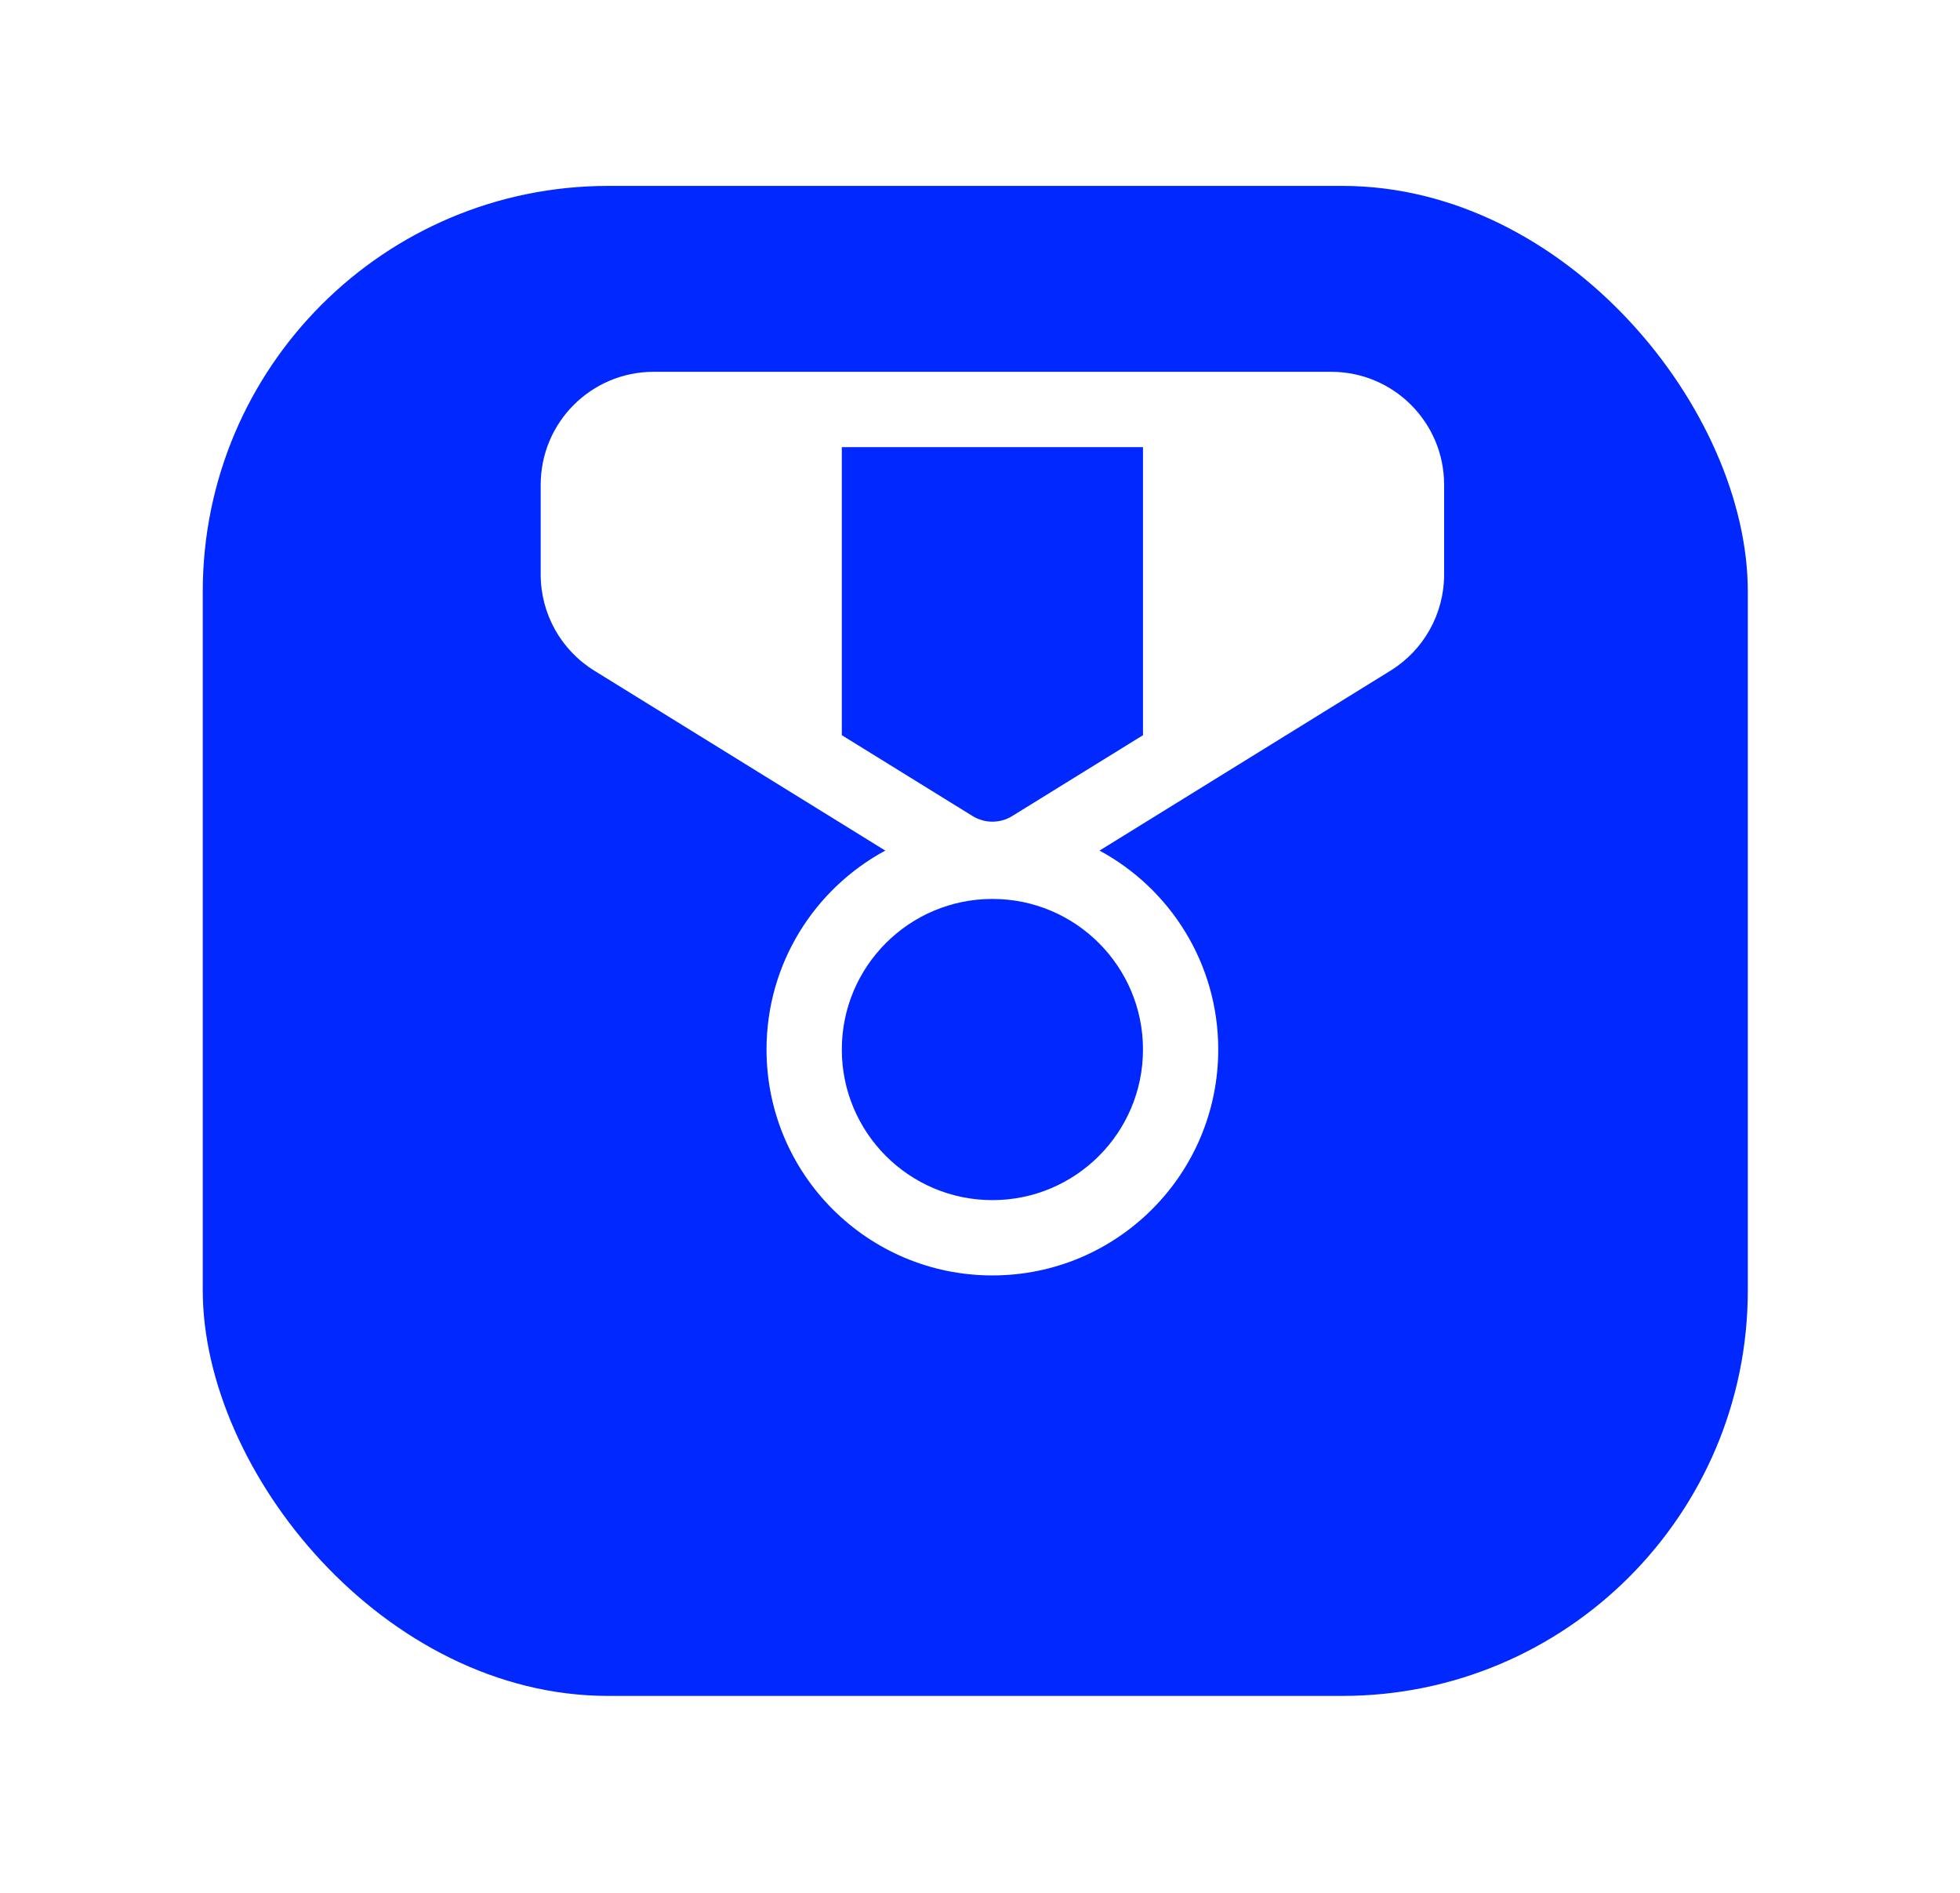 <svg width="58" height="56" viewBox="0 0 58 56" fill="none" xmlns="http://www.w3.org/2000/svg">
<g filter="url(#filter0_d_367_2149)">
<rect x="6" y="2" width="45.721" height="44.674" rx="12" fill="#0028FF"/>
</g>
<path d="M19.342 11C17.496 11 16 12.496 16 14.342V16.998C16 18.157 16.6 19.232 17.585 19.841L26.197 25.165C24.105 26.294 22.683 28.506 22.683 31.05C22.683 34.742 25.676 37.734 29.367 37.734C33.058 37.734 36.05 34.742 36.05 31.05C36.05 28.506 34.629 26.294 32.537 25.165L41.149 19.841C42.134 19.232 42.734 18.157 42.734 16.998V14.342C42.734 12.496 41.238 11 39.392 11H19.342ZM24.911 21.751V13.228H33.823V21.751L29.953 24.143C29.594 24.365 29.14 24.365 28.781 24.143L24.911 21.751ZM29.367 26.595C31.828 26.595 33.823 28.59 33.823 31.05C33.823 33.511 31.828 35.506 29.367 35.506C26.906 35.506 24.911 33.511 24.911 31.05C24.911 28.59 26.906 26.595 29.367 26.595Z" fill="white"/>
<defs>
<filter id="filter0_d_367_2149" x="0.5" y="-2.38419e-07" width="56.721" height="55.674" filterUnits="userSpaceOnUse" color-interpolation-filters="sRGB">
<feFlood flood-opacity="0" result="BackgroundImageFix"/>
<feColorMatrix in="SourceAlpha" type="matrix" values="0 0 0 0 0 0 0 0 0 0 0 0 0 0 0 0 0 0 127 0" result="hardAlpha"/>
<feOffset dy="3.5"/>
<feGaussianBlur stdDeviation="2.75"/>
<feColorMatrix type="matrix" values="0 0 0 0 0 0 0 0 0 0 0 0 0 0 0 0 0 0 0.02 0"/>
<feBlend mode="normal" in2="BackgroundImageFix" result="effect1_dropShadow_367_2149"/>
<feBlend mode="normal" in="SourceGraphic" in2="effect1_dropShadow_367_2149" result="shape"/>
</filter>
</defs>
</svg>
